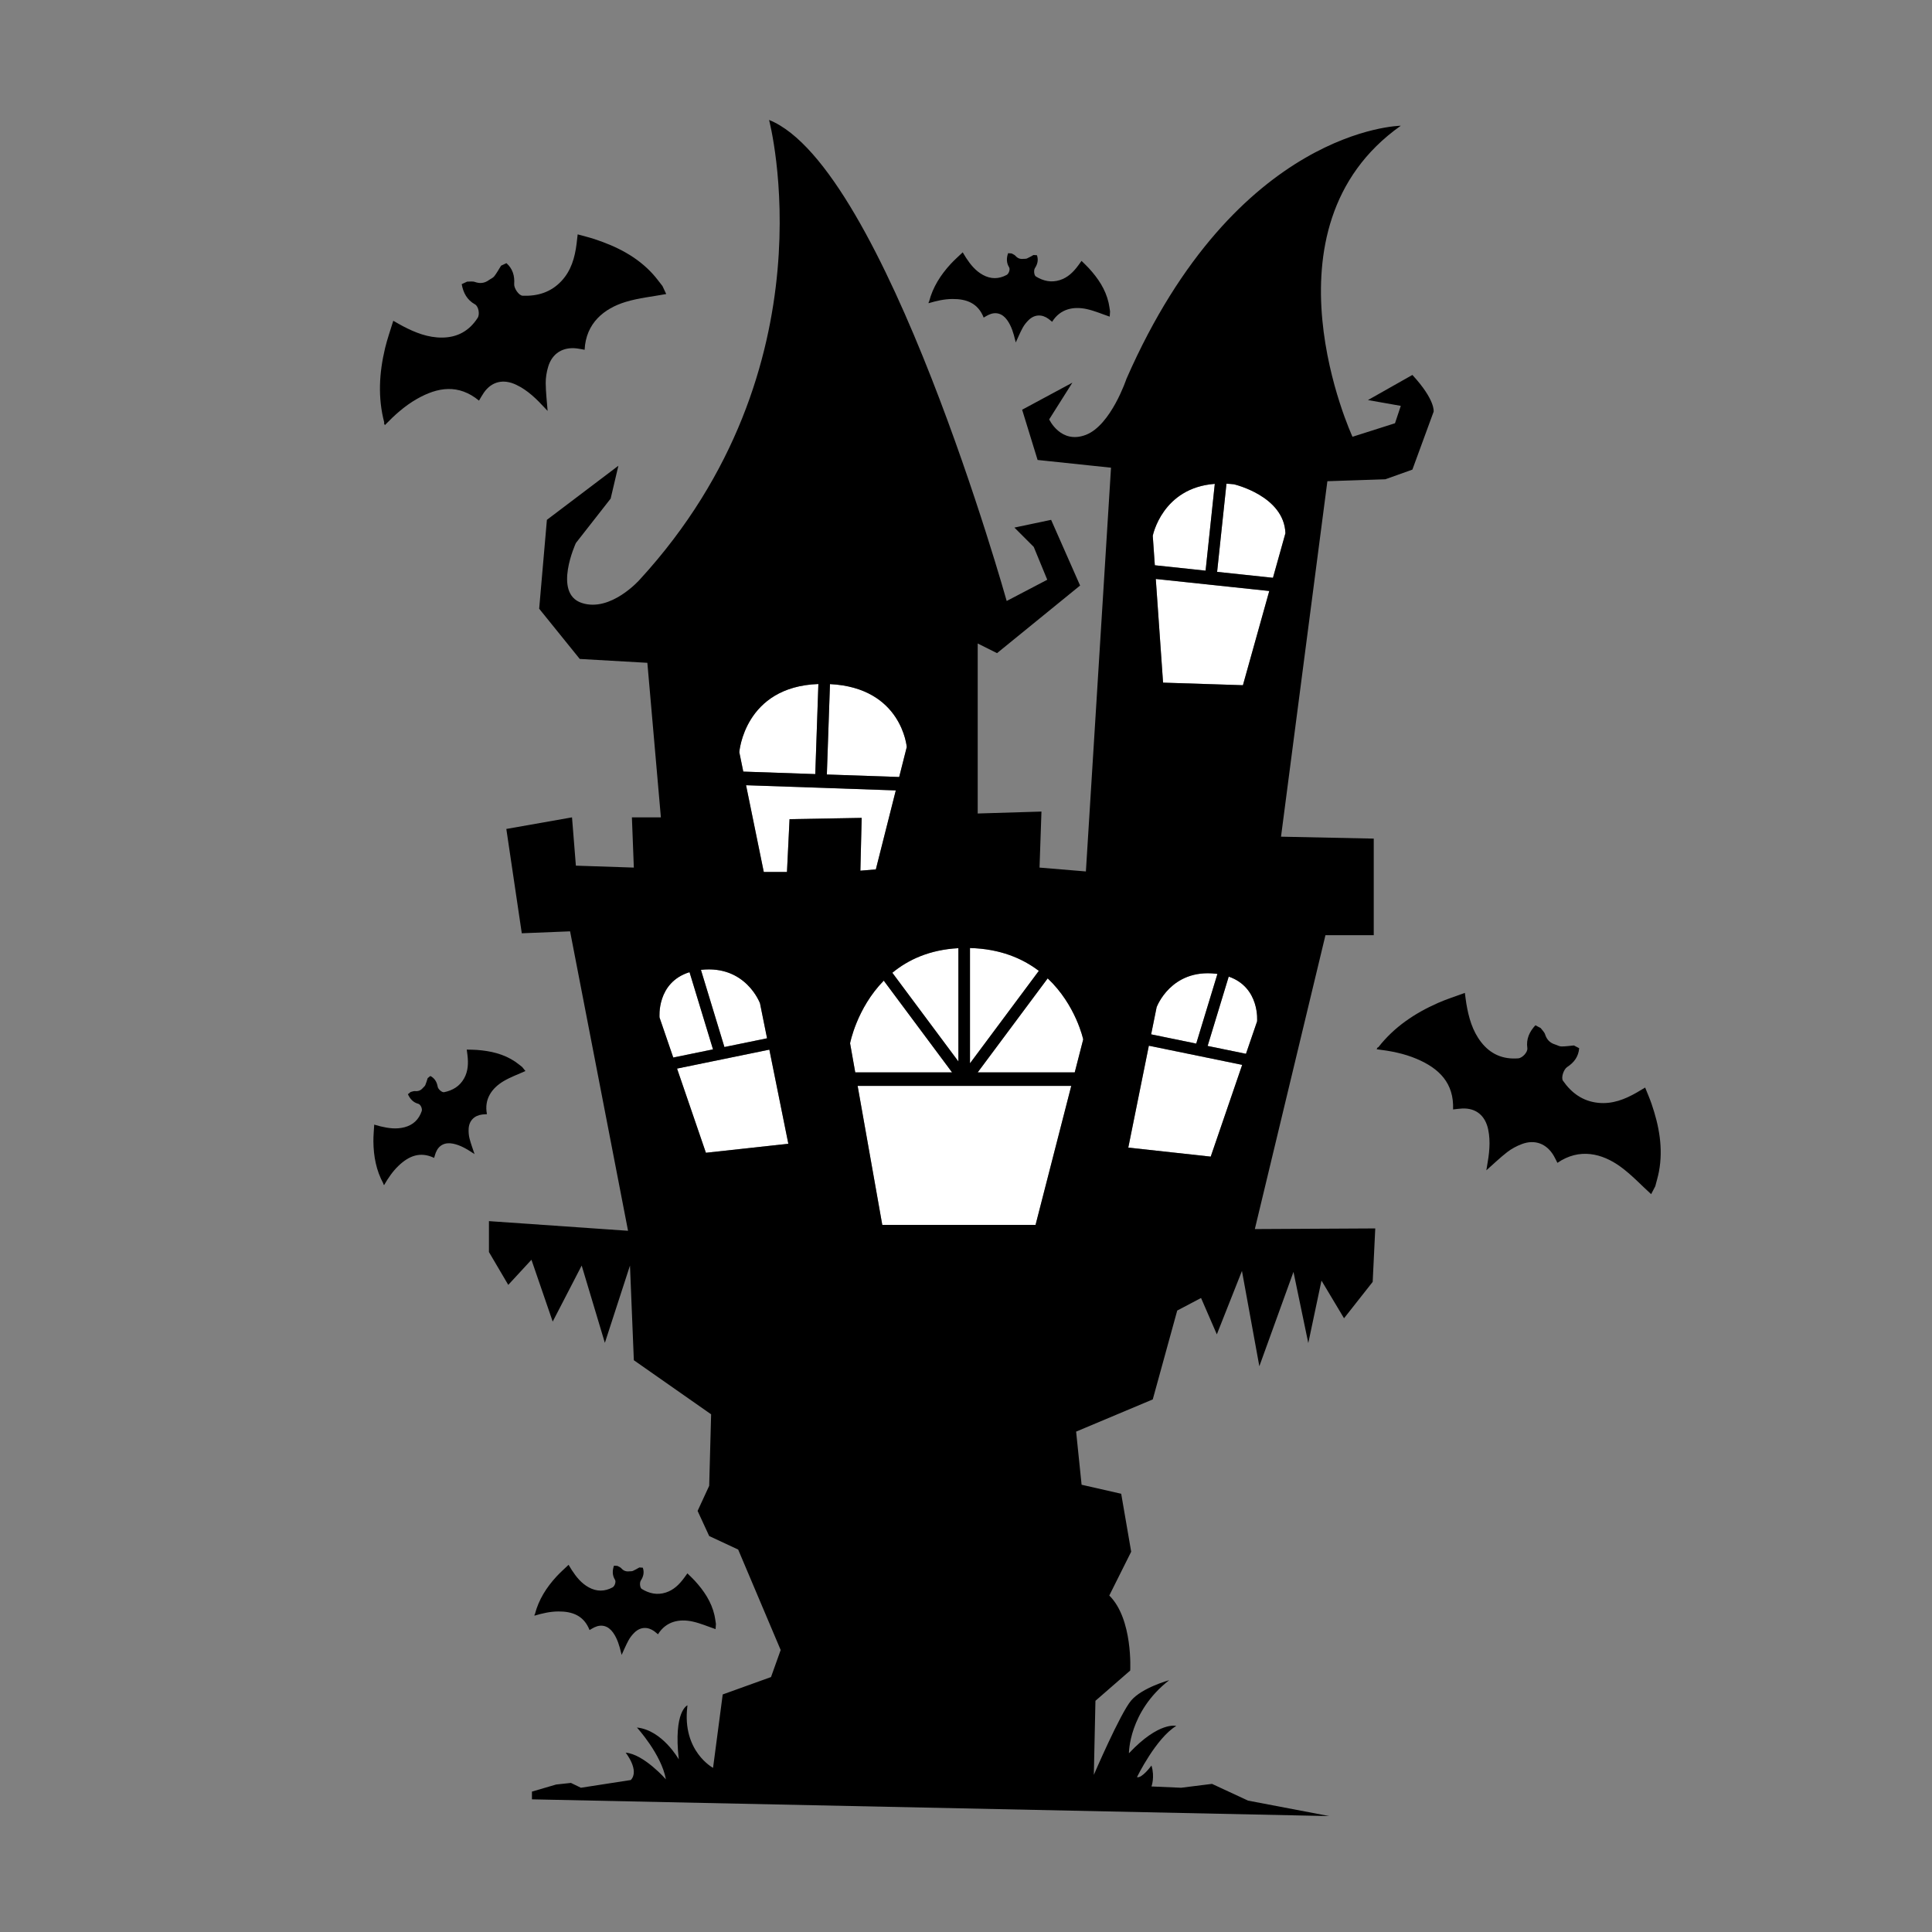 <?xml version="1.0" encoding="iso-8859-1"?>
<!-- Generator: Adobe Illustrator 21.0.0, SVG Export Plug-In . SVG Version: 6.00 Build 0)  -->
<svg version="1.1" id="Layer_1" xmlns="http://www.w3.org/2000/svg" xmlns:xlink="http://www.w3.org/1999/xlink" x="0px" y="0px"
	 viewBox="0 0 1500 1500" style="enable-background:new 0 0 1500 1500;" xml:space="preserve">
<rect x="0" y="0" width="1500" height="1500" fill="#808080" stroke="none"/>
<g>
	<path style="fill:#FFFFFF;" d="M943.162,375.666C902.302,378.722,895,416,895,416l1.604,22.87l39.413,4.179L943.162,375.666z"/>
	<polygon style="fill:#FFFFFF;" points="903,530 965,532 985.457,458.85 897.352,449.508 	"/>
	<path style="fill:#FFFFFF;" d="M988.325,448.596L998,414c-1-29-40-38-40-38c-1.988-0.221-3.907-0.363-5.775-0.448l-7.258,68.446
		L988.325,448.596z"/>
	<path style="fill:#FFFFFF;" d="M967.369,818.172L976,793c0,0,2.367-26.283-22.021-34.771l-16.378,53.836L967.369,818.172z"/>
	<path style="fill:#FFFFFF;" d="M945.197,756.173c-0.402-0.055-0.784-0.126-1.197-0.173c-35-4-46,26-46,26l-4.252,21.066
		l34.999,7.182L945.197,756.173z"/>
	<polygon style="fill:#FFFFFF;" points="891.968,811.889 876,891 940,898 964.427,826.756 	"/>
	<polygon style="fill:#FFFFFF;" points="548.064,895 612.064,888 597.319,814.943 525.658,829.647 	"/>
	<path style="fill:#FFFFFF;" d="M535.346,754.795C509.596,762.794,512.064,790,512.064,790l10.65,31.064l30.865-6.333
		L535.346,754.795z"/>
	<path style="fill:#FFFFFF;" d="M595.539,806.122L590.064,779c0,0-10.973-29.915-45.861-26.012l18.231,59.926L595.539,806.122z"/>
	<path style="fill:#FFFFFF;" d="M806.547,753.777c-12.848-9.772-30.197-17.131-53.457-17.732v89.518L806.547,753.777z"/>
	<path style="fill:#FFFFFF;" d="M744.091,736.165c-22.368,1.175-38.996,8.969-51.276,19.092l51.276,68.859V736.165z"/>
	<polygon style="fill:#FFFFFF;" points="685,951 804,951 831.728,843.086 665.866,843.086 	"/>
	<path style="fill:#FFFFFF;" d="M813.423,759.611l-54.342,72.975h75.345L841,807C841,807,835.346,780.27,813.423,759.611z"/>
	<path style="fill:#FFFFFF;" d="M686.148,761.374C665.152,782.794,660,810,660,810l4.005,22.586h75.173L686.148,761.374z"/>
	<path style="fill:#FFFFFF;" d="M698.124,603.259L704,580c0,0-3.763-46.07-59.606-48.866l-2.429,70.181L698.124,603.259z"/>
	<polygon style="fill:#FFFFFF;" points="593,677 611,677 613,636 669,635 668,676 680,675 695.493,613.674 579.24,609.65 	"/>
	<path style="fill:#FFFFFF;" d="M635.391,531.071C577.849,533.121,574,584,574,584l3.079,15.069l55.892,1.935L635.391,531.071z"/>
	<path d="M1029.076,726.092h37.498v-74.997l-71.996-1.5l35.998-275.986l44.998-1.5l20.999-7.5l16.499-44.998
		c0,0,1.5-9-16.499-28.499l-34.498,19.499l25.498,4.5l-4.499,13.499l-32.999,10.5c0,0-74.996-161.992,37.498-241.488
		c0,0-127.493,1.5-212.989,196.49c0,0-11.999,35.998-31.498,43.498c-19.499,7.5-28.499-12-28.499-12l17.999-28.499l-38.998,20.999
		l12,38.999l56.997,6l-19.499,313.484l-35.998-3l1.5-43.498l-49.498,1.5V499.603l14.999,7.5l64.497-52.497l-22.499-50.998l-28.498,6
		l14.999,14.999l10.499,25.499l-31.498,16.499c0,0-94.495-337.483-184.491-373.481c0,0,50.998,191.991-100.495,356.982
		c0,0-22.499,25.499-44.998,17.999s-4.5-46.498-4.5-46.498l26.999-34.499l6-25.499l-55.498,41.998l-6,68.997l31.499,38.998l52.498,3
		l10.5,119.994h-22.499l1.5,38.998l-44.998-1.5l-3-37.498l-50.998,9l11.999,80.996l37.499-1.5l44.998,232.488l-107.995-7.5v23.999
		l15,25.499l17.999-19.499l16.499,47.997l22.499-43.497l17.999,59.997l19.499-59.997l3,73.496l59.997,41.998l-1.5,55.497l-9,19.499
		l9,19.499l22.499,10.5l32.999,77.996l-7.5,20.998l-37.498,13.5l-7.5,56.997c0,0-24.172-12.832-19.968-47.635
		c0.037-0.307,0.076-0.614,0.118-0.925c0,0-11,4.25-6.75,42c0,0-12.75-22.75-32.5-24.75c0,0,19,20.75,22.5,40.25
		c0,0-17-19.5-31.25-20.75c0,0,11,13.75,4,21.25l-38.75,6l-7.75-3.75l-11.5,1.25L413,1391v6l619,13l-63-12l-28-13l-24,3l-23-1
		c0,0,2.75-7.25,0-16.25c0,0-7.5,10.25-11.25,9c0,0,14.75-30.25,30.5-39.75c0,0-13.25-3.75-36.75,21.25c0,0-0.25-32.25,31.25-56.75
		c0,0-21,5.75-29.5,15.75s-29,57.75-29,57.75l1.25-57.5l27-23.5c0,0,2.25-40-16.25-58.25l17-34l-7.75-45l-30.75-7l-4.25-41.25
		l59.5-25l19-69l18.5-9.75l12.25,28.25l19.5-49.25l13.5,74l26.5-73.25l11.5,55.25l10.25-48.5l17.5,29.25l22.25-28.25l2-41.5
		l-93.5,0.5L1029.076,726.092z M806.547,753.777l-53.457,71.786v-89.518C776.35,736.646,793.699,744.005,806.547,753.777z M613,636
		l-2,41h-18l-13.76-67.35l116.253,4.024L680,675l-12,1l1-41L613,636z M660,810c0,0,5.152-27.206,26.148-48.626l53.029,71.212
		h-75.173L660,810z M744.091,824.116l-51.276-68.859c12.28-10.123,28.908-17.917,51.276-19.092V824.116z M704,580l-5.876,23.259
		l-56.159-1.944l2.429-70.181C700.237,533.93,704,580,704,580z M635.391,531.071l-2.42,69.933l-55.892-1.935L574,584
		C574,584,577.849,533.121,635.391,531.071z M590.064,779l5.474,27.122l-33.104,6.792l-18.231-59.926
		C579.091,749.085,590.064,779,590.064,779z M535.346,754.795l18.234,59.937l-30.865,6.333L512.064,790
		C512.064,790,509.596,762.794,535.346,754.795z M548.064,895l-22.407-65.353l71.661-14.704L612.064,888L548.064,895z M804,951H685
		l-19.134-107.914h165.861L804,951z M834.426,832.586h-75.345l54.342-72.975C835.346,780.27,841,807,841,807L834.426,832.586z
		 M893.748,803.066L898,782c0,0,11-30,46-26c0.413,0.047,0.795,0.118,1.197,0.173l-16.45,54.075L893.748,803.066z M953.979,758.229
		C978.367,766.717,976,793,976,793l-8.631,25.172l-29.768-6.107L953.979,758.229z M965,532l-62-2l-5.648-80.492l88.105,9.342
		L965,532z M998,414l-9.675,34.596l-43.358-4.598l7.258-68.446c1.868,0.085,3.787,0.228,5.775,0.448C958,376,997,385,998,414z
		 M943.162,375.666l-7.145,67.383l-39.413-4.179L895,416C895,416,902.302,378.722,943.162,375.666z M940,898l-64-7l15.968-79.111
		l72.459,14.867L940,898z"/>
	<path d="M1282.244,856.951c-1.407-4.094-3.168-8.064-4.959-12.58c-2.327,1.381-4.332,2.601-6.364,3.773
		c-9.342,5.387-19.105,9.244-30.192,8.076c-11.869-1.251-20.588-7.593-27.234-17.131c-1.636-2.348,0.487-8.862,3.301-10.691
		c5.307-3.451,8.764-8.073,9.269-14.575c-1.36-0.712-2.72-1.425-4.079-2.137c-3.249,0.287-6.499,0.793-9.745,0.77
		c-1.622-0.012-3.225-1.03-4.855-1.526c-4.008-1.219-6.483-3.756-7.774-7.83c-0.58-1.831-2.272-3.309-3.461-4.947
		c-1.359-0.712-2.72-1.424-4.079-2.137c-4.602,5.015-7.278,10.675-6.255,17.713c0.448,3.082-3.755,7.709-7.107,7.971
		c-11.84,0.925-21.5-3.221-28.791-12.629c-6.781-8.752-9.627-19.054-11.435-29.731c-0.423-2.504-0.698-5.032-1.167-8.468
		c-7.175,2.658-14.197,4.866-20.891,7.818c-17.961,7.921-33.95,18.622-46.215,34.284c-0.135,0.171-0.451,0.2-0.682,0.296
		c-0.238,0.454-0.476,0.907-0.713,1.36c10.648,1.277,21.104,3.229,31.076,7.465c17.385,7.381,29.063,18.753,28.273,39.264
		c2.551-0.265,4.92-0.649,7.299-0.732c10.515-0.369,17.662,5.471,19.943,16.252c2.05,9.69,0.768,19.285-0.935,28.861
		c-0.175,0.986-0.333,1.977-0.488,2.897c5.421-4.788,10.584-9.797,16.236-14.174c3.375-2.614,7.338-4.713,11.347-6.218
		c10.191-3.826,19.343-0.27,24.814,9.18c1.012,1.747,1.86,3.588,2.794,5.405c17.055-11.719,34.655-7.403,48.966,2.989
		c8.574,6.226,15.909,14.155,23.801,21.32c1.068-2.04,2.138-4.08,3.206-6.119c0.96-3.792,2.123-7.546,2.845-11.383
		C1291.398,891.512,1288.126,874.07,1282.244,856.951z"/>
	<path d="M298.146,328.681c0.218,0.463,0.436,0.926,0.653,1.389c7.455-7.711,15.329-14.859,24.731-20.245
		c16.389-9.388,32.507-11.817,48.369,1.209c1.331-2.191,2.456-4.311,3.828-6.257c6.062-8.599,15.035-10.763,25.001-6.063
		c8.959,4.224,15.828,11.045,22.428,18.189c0.68,0.736,1.373,1.46,2.013,2.141c-0.538-7.213-1.407-14.354-1.478-21.502
		c-0.042-4.269,0.682-8.695,1.906-12.798c3.112-10.432,11.478-15.572,22.312-14.219c2.003,0.25,3.983,0.687,5.995,1.041
		c0.974-20.669,15.05-32.082,31.979-37.202c10.142-3.067,20.894-4.117,31.371-6.074c-0.979-2.084-1.958-4.168-2.937-6.252
		c-2.441-3.057-4.728-6.253-7.349-9.146c-12.38-13.67-28.253-21.605-45.447-27.267c-4.111-1.354-8.339-2.352-13.019-3.653
		c-0.306,2.688-0.546,5.022-0.841,7.35c-1.355,10.698-4.184,20.808-11.816,28.934c-8.171,8.699-18.493,11.813-30.109,11.342
		c-2.859-0.116-6.765-5.745-6.521-9.091c0.458-6.314-1.135-11.861-6.009-16.194c-1.39,0.653-2.779,1.306-4.168,1.958
		c-1.734,2.762-3.296,5.657-5.277,8.229c-0.989,1.285-2.769,1.946-4.15,2.946c-3.393,2.456-6.911,2.894-10.937,1.459
		c-1.809-0.645-4.01-0.189-6.033-0.233c-1.39,0.653-2.779,1.306-4.168,1.958c1.213,6.697,4.104,12.25,10.33,15.689
		c2.727,1.506,3.872,7.652,2.054,10.481c-6.419,9.99-15.562,15.181-27.464,15.302c-11.071,0.112-20.998-3.848-30.596-8.862
		c-2.251-1.176-4.432-2.485-7.452-4.188c-2.218,7.322-4.705,14.251-6.399,21.368c-4.546,19.097-5.685,38.302-0.623,57.54
		C298.377,328.169,298.209,328.438,298.146,328.681z"/>
	<path d="M763.72,246.571c1.306-0.739,2.485-1.5,3.742-2.102c5.551-2.659,10.75-1.201,14.497,4.046
		c3.367,4.716,4.926,10.161,6.255,15.693c0.137,0.57,0.283,1.138,0.416,1.668c1.786-3.836,3.382-7.73,5.388-11.4
		c1.197-2.191,2.832-4.245,4.629-5.99c4.568-4.437,10.308-4.672,15.453-0.887c0.951,0.7,1.838,1.489,2.764,2.244
		c6.401-10.275,16.848-12.081,26.954-9.859c6.054,1.331,11.843,3.866,17.752,5.86c0.095-1.343,0.19-2.687,0.286-4.031
		c-0.373-2.258-0.628-4.543-1.14-6.769c-2.416-10.516-8.253-19.102-15.414-26.904c-1.713-1.865-3.586-3.583-5.604-5.584
		c-0.925,1.285-1.714,2.408-2.529,3.513c-3.748,5.075-8.08,9.429-14.298,11.397c-6.656,2.107-12.815,0.748-18.612-2.81
		c-1.427-0.876-1.813-4.866-0.733-6.505c2.038-3.093,2.81-6.38,1.559-9.984c-0.896-0.064-1.792-0.127-2.688-0.191
		c-1.675,0.914-3.299,1.946-5.045,2.693c-0.872,0.374-1.97,0.203-2.961,0.319c-2.434,0.284-4.355-0.497-6.001-2.379
		c-0.739-0.846-1.993-1.242-3.014-1.842c-0.896-0.063-1.791-0.127-2.688-0.191c-1.293,3.766-1.403,7.427,0.793,10.961
		c0.962,1.548-0.209,5.013-1.945,5.938c-6.132,3.267-12.282,3.305-18.394-0.033c-5.684-3.105-9.621-7.962-13.09-13.265
		c-0.813-1.243-1.553-2.535-2.608-4.267c-3.225,3.104-6.473,5.932-9.371,9.082c-7.776,8.452-13.844,17.932-16.754,29.2
		c-0.032,0.124-0.195,0.213-0.296,0.319c-0.021,0.298-0.042,0.597-0.063,0.896c6.009-1.808,12.071-3.208,18.41-3.272
		C750.419,232.025,759.342,235.389,763.72,246.571z"/>
	<path d="M475.536,1232.476c-6.131,3.268-12.282,3.306-18.393-0.032c-5.685-3.105-9.622-7.963-13.09-13.265
		c-0.813-1.243-1.553-2.534-2.608-4.267c-3.225,3.104-6.473,5.932-9.371,9.082c-7.776,8.451-13.844,17.932-16.754,29.199
		c-0.032,0.124-0.195,0.214-0.296,0.319c-0.021,0.299-0.042,0.597-0.063,0.896c6.009-1.808,12.071-3.208,18.41-3.271
		c11.049-0.111,19.972,3.252,24.35,14.434c1.306-0.738,2.486-1.499,3.742-2.102c5.551-2.658,10.75-1.2,14.497,4.046
		c3.368,4.717,4.926,10.161,6.255,15.694c0.137,0.569,0.284,1.137,0.417,1.668c1.786-3.837,3.381-7.73,5.387-11.4
		c1.198-2.192,2.832-4.245,4.629-5.99c4.568-4.438,10.308-4.672,15.453-0.887c0.951,0.7,1.837,1.488,2.763,2.244
		c6.401-10.275,16.848-12.081,26.954-9.859c6.054,1.332,11.844,3.867,17.752,5.86c0.096-1.344,0.191-2.688,0.287-4.03
		c-0.373-2.259-0.628-4.543-1.139-6.77c-2.417-10.516-8.254-19.102-15.415-26.903c-1.712-1.866-3.586-3.583-5.604-5.585
		c-0.924,1.285-1.713,2.409-2.529,3.513c-3.748,5.075-8.08,9.429-14.298,11.397c-6.657,2.107-12.816,0.749-18.612-2.81
		c-1.427-0.876-1.813-4.866-0.733-6.505c2.038-3.093,2.809-6.38,1.558-9.984c-0.896-0.063-1.792-0.127-2.688-0.191
		c-1.675,0.915-3.299,1.947-5.045,2.694c-0.872,0.373-1.97,0.202-2.96,0.318c-2.434,0.284-4.355-0.497-6.001-2.379
		c-0.739-0.846-1.993-1.242-3.013-1.843c-0.896-0.063-1.792-0.127-2.688-0.19c-1.293,3.766-1.404,7.427,0.792,10.961
		C478.443,1228.086,477.272,1231.551,475.536,1232.476z"/>
	<path d="M390.986,839.404c5.328-3.17,11.285-5.279,16.959-7.865c-0.85-1.046-1.699-2.091-2.548-3.137
		c-1.816-1.393-3.565-2.886-5.46-4.16c-8.955-6.02-19.085-8.291-29.646-9.086c-2.525-0.19-5.066-0.162-7.907-0.242
		c0.205,1.569,0.397,2.929,0.557,4.292c0.736,6.266,0.553,12.405-2.637,18.094c-3.416,6.09-8.839,9.311-15.501,10.679
		c-1.64,0.336-4.65-2.311-4.983-4.245c-0.629-3.649-2.314-6.575-5.692-8.35c-0.697,0.565-1.394,1.132-2.091,1.698
		c-0.596,1.813-1.075,3.676-1.838,5.416c-0.381,0.868-1.298,1.494-1.942,2.257c-1.581,1.872-3.517,2.616-6.005,2.368
		c-1.118-0.111-2.304,0.457-3.458,0.717c-0.697,0.566-1.395,1.133-2.091,1.699c1.631,3.632,4.055,6.378,8.074,7.455
		c1.76,0.471,3.276,3.8,2.642,5.662c-2.239,6.577-6.7,10.811-13.442,12.555c-6.271,1.622-12.465,0.771-18.622-0.726
		c-1.444-0.351-2.866-0.787-4.821-1.329c-0.229,4.471-0.666,8.755-0.626,13.035c0.106,11.483,2.163,22.55,7.746,32.762
		c0.061,0.111,0.004,0.288,0.002,0.435c0.188,0.232,0.377,0.465,0.566,0.697c3.148-5.428,6.613-10.596,11.194-14.978
		c7.985-7.638,16.796-11.286,27.637-6.121c0.447-1.432,0.788-2.794,1.293-4.093c2.232-5.736,7.022-8.228,13.344-6.962
		c5.682,1.138,10.543,4.044,15.296,7.172c0.49,0.322,0.985,0.636,1.445,0.932c-1.321-4.02-2.819-7.952-3.866-12.001
		c-0.625-2.419-0.836-5.034-0.719-7.536c0.299-6.361,4.326-10.458,10.668-11.215c1.173-0.141,2.358-0.171,3.551-0.253
		C375.707,853.156,382.093,844.694,390.986,839.404z"/>
</g>
<g>
</g>
<g>
</g>
<g>
</g>
<g>
</g>
<g>
</g>
<g>
</g>
</svg>
